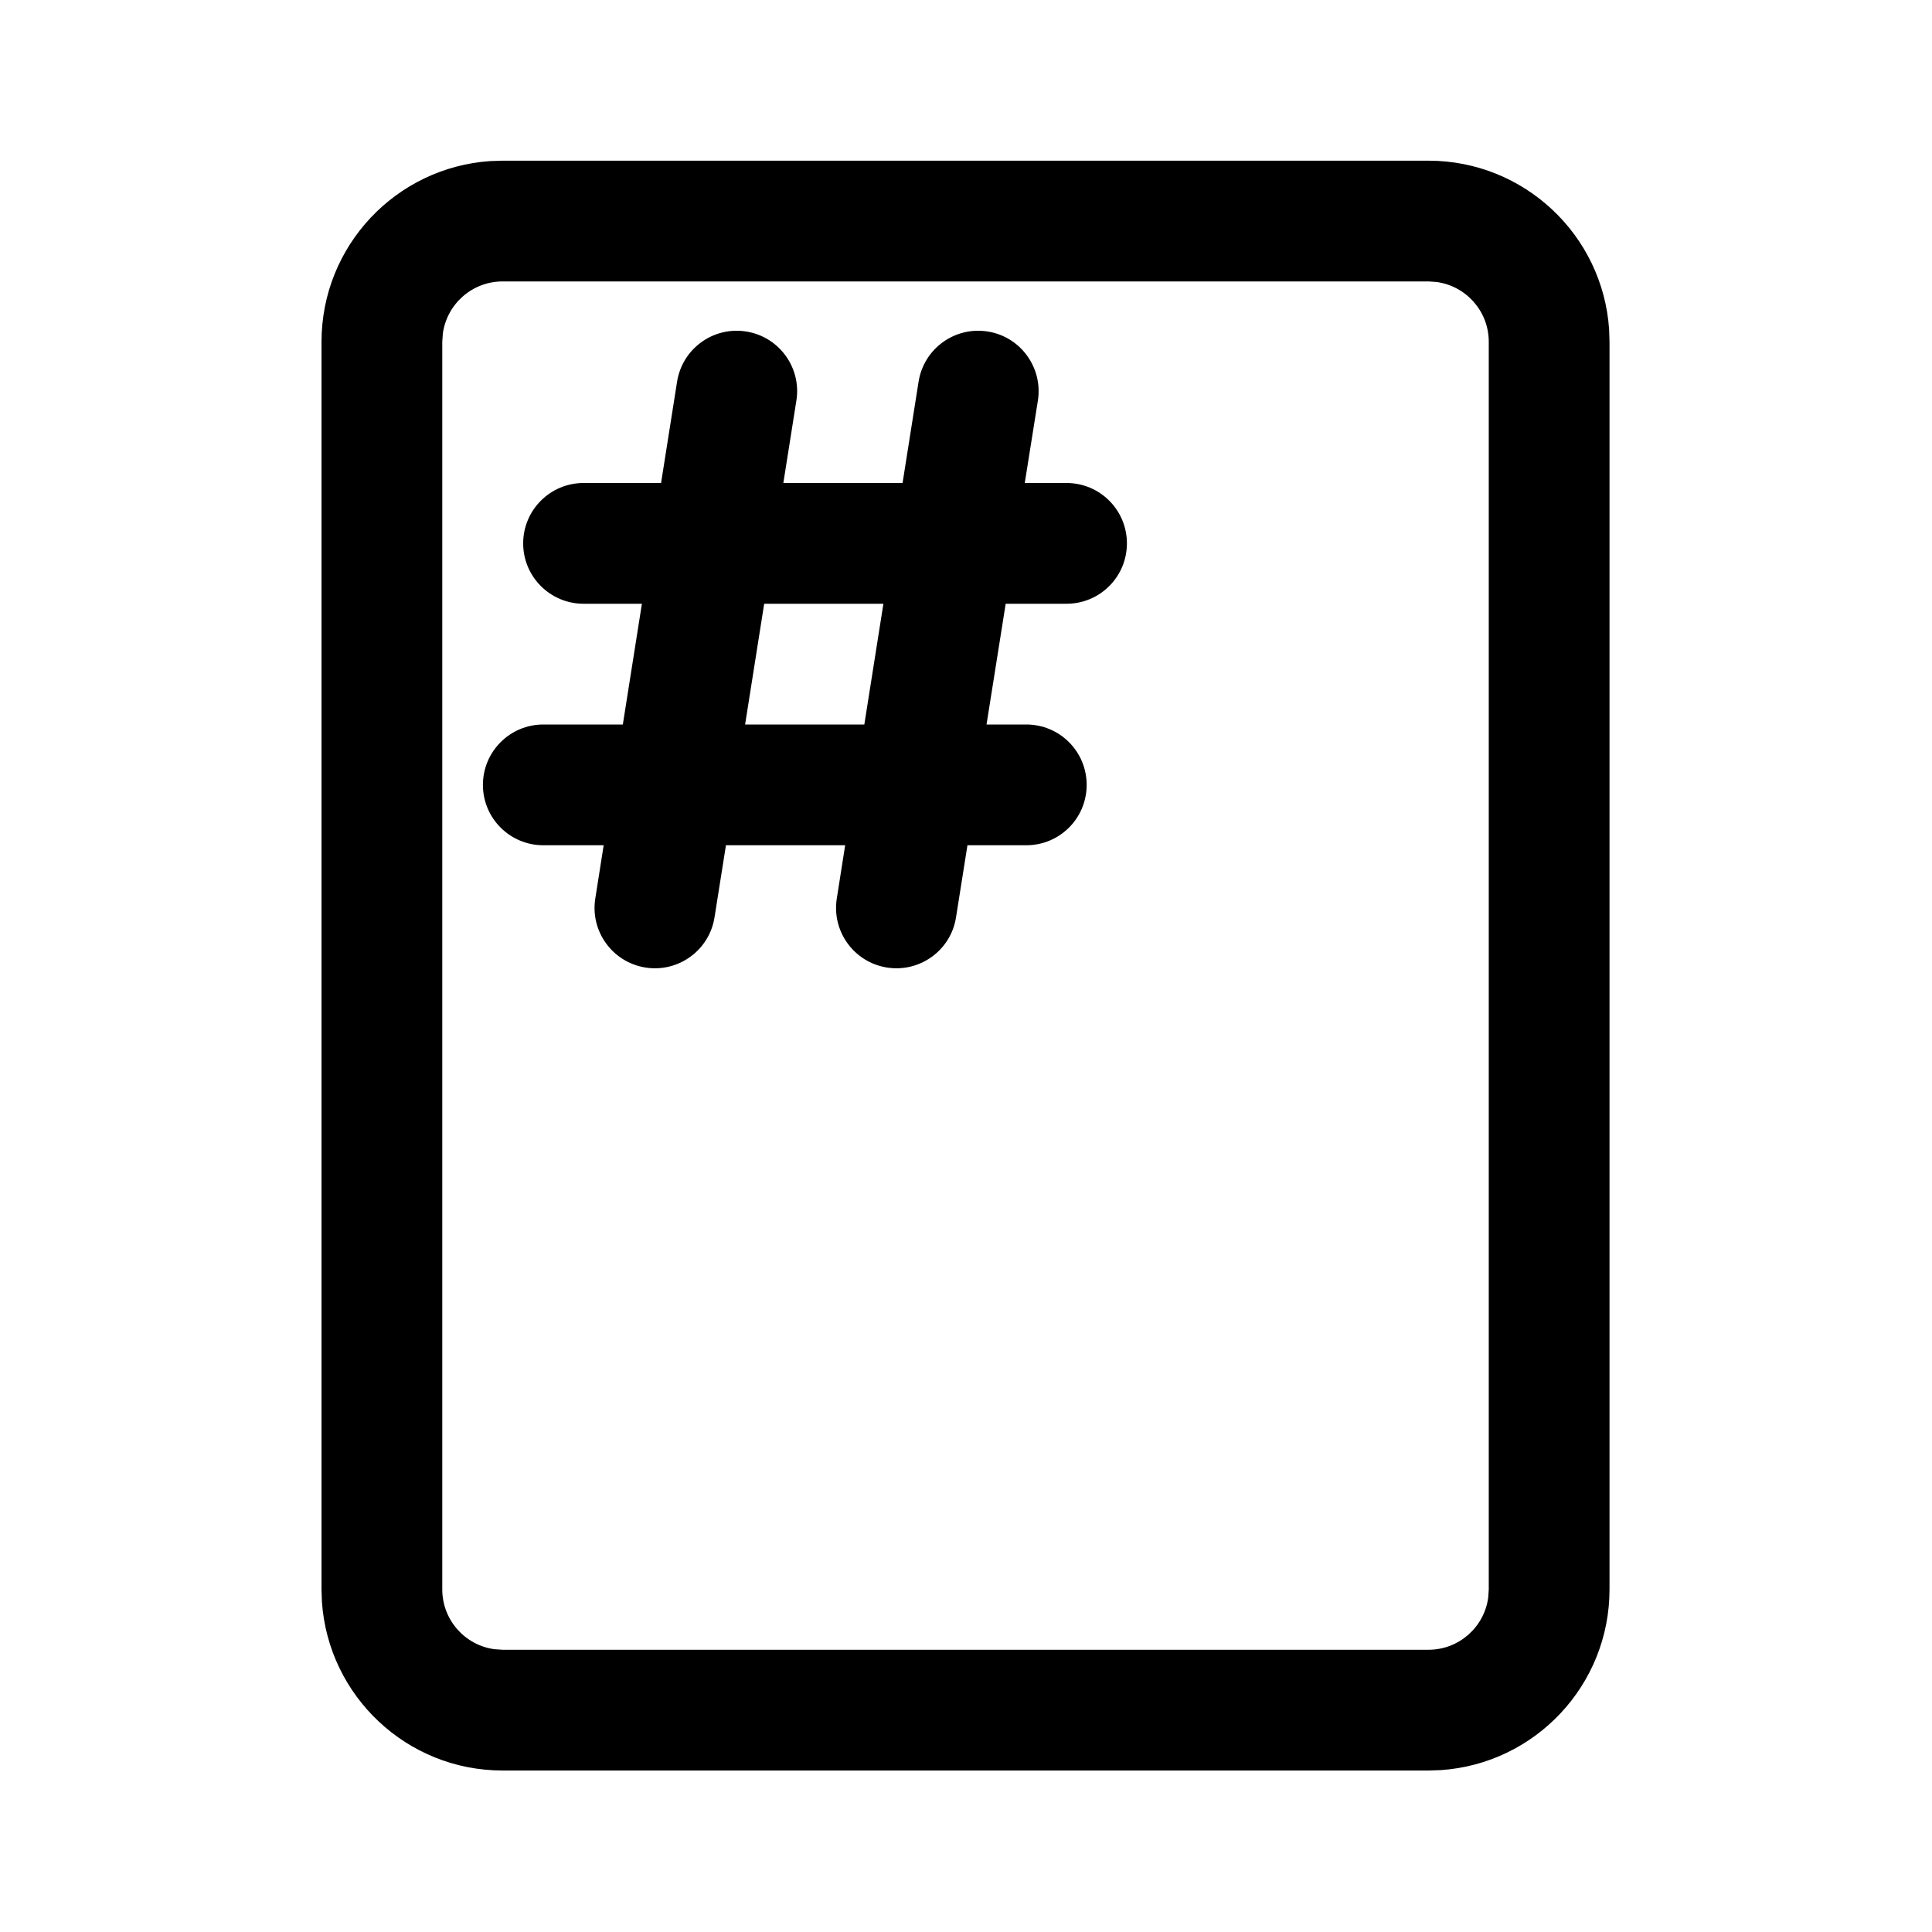 <svg width="512" height="512" viewBox="0 0 24 24" fill="none" xmlns="http://www.w3.org/2000/svg"><path d="M17.744 1.996C18.935 1.996 19.91 2.921 19.989 4.092L19.994 4.246V19.744C19.994 20.935 19.069 21.91 17.898 21.989L17.744 21.994H6.244C5.053 21.994 4.079 21.069 3.999 19.898L3.994 19.744V4.246C3.994 3.055 4.919 2.08 6.09 2.001L6.244 1.996H17.744ZM17.744 3.496H6.244C5.864 3.496 5.551 3.778 5.501 4.144L5.494 4.246V19.744C5.494 20.124 5.776 20.438 6.142 20.487L6.244 20.494H17.744C18.124 20.494 18.438 20.212 18.487 19.846L18.494 19.744V4.246C18.494 3.866 18.212 3.553 17.846 3.503L17.744 3.496ZM11.018 12.019C10.609 11.954 10.33 11.57 10.395 11.161L10.499 10.5H9.018L8.876 11.396C8.811 11.805 8.427 12.084 8.018 12.019C7.609 11.954 7.33 11.57 7.395 11.161L7.499 10.5H6.749C6.335 10.5 5.999 10.165 5.999 9.75C5.999 9.336 6.335 9 6.749 9H7.737L7.974 7.5H7.249C6.835 7.5 6.499 7.164 6.499 6.75C6.499 6.336 6.835 6 7.249 6H8.212L8.411 4.741C8.476 4.332 8.86 4.053 9.269 4.118C9.678 4.182 9.958 4.567 9.893 4.976L9.731 6H11.212L11.411 4.741C11.476 4.332 11.86 4.053 12.269 4.118C12.678 4.182 12.957 4.567 12.893 4.976L12.73 6H13.249C13.664 6 13.999 6.336 13.999 6.75C13.999 7.164 13.664 7.5 13.249 7.5H12.493L12.255 9H12.749C13.164 9 13.499 9.336 13.499 9.75C13.499 10.165 13.164 10.5 12.749 10.5H12.018L11.876 11.396C11.812 11.805 11.427 12.084 11.018 12.019ZM9.493 7.5L9.256 9H10.737L10.974 7.5H9.493Z" fill="currentColor"/></svg>